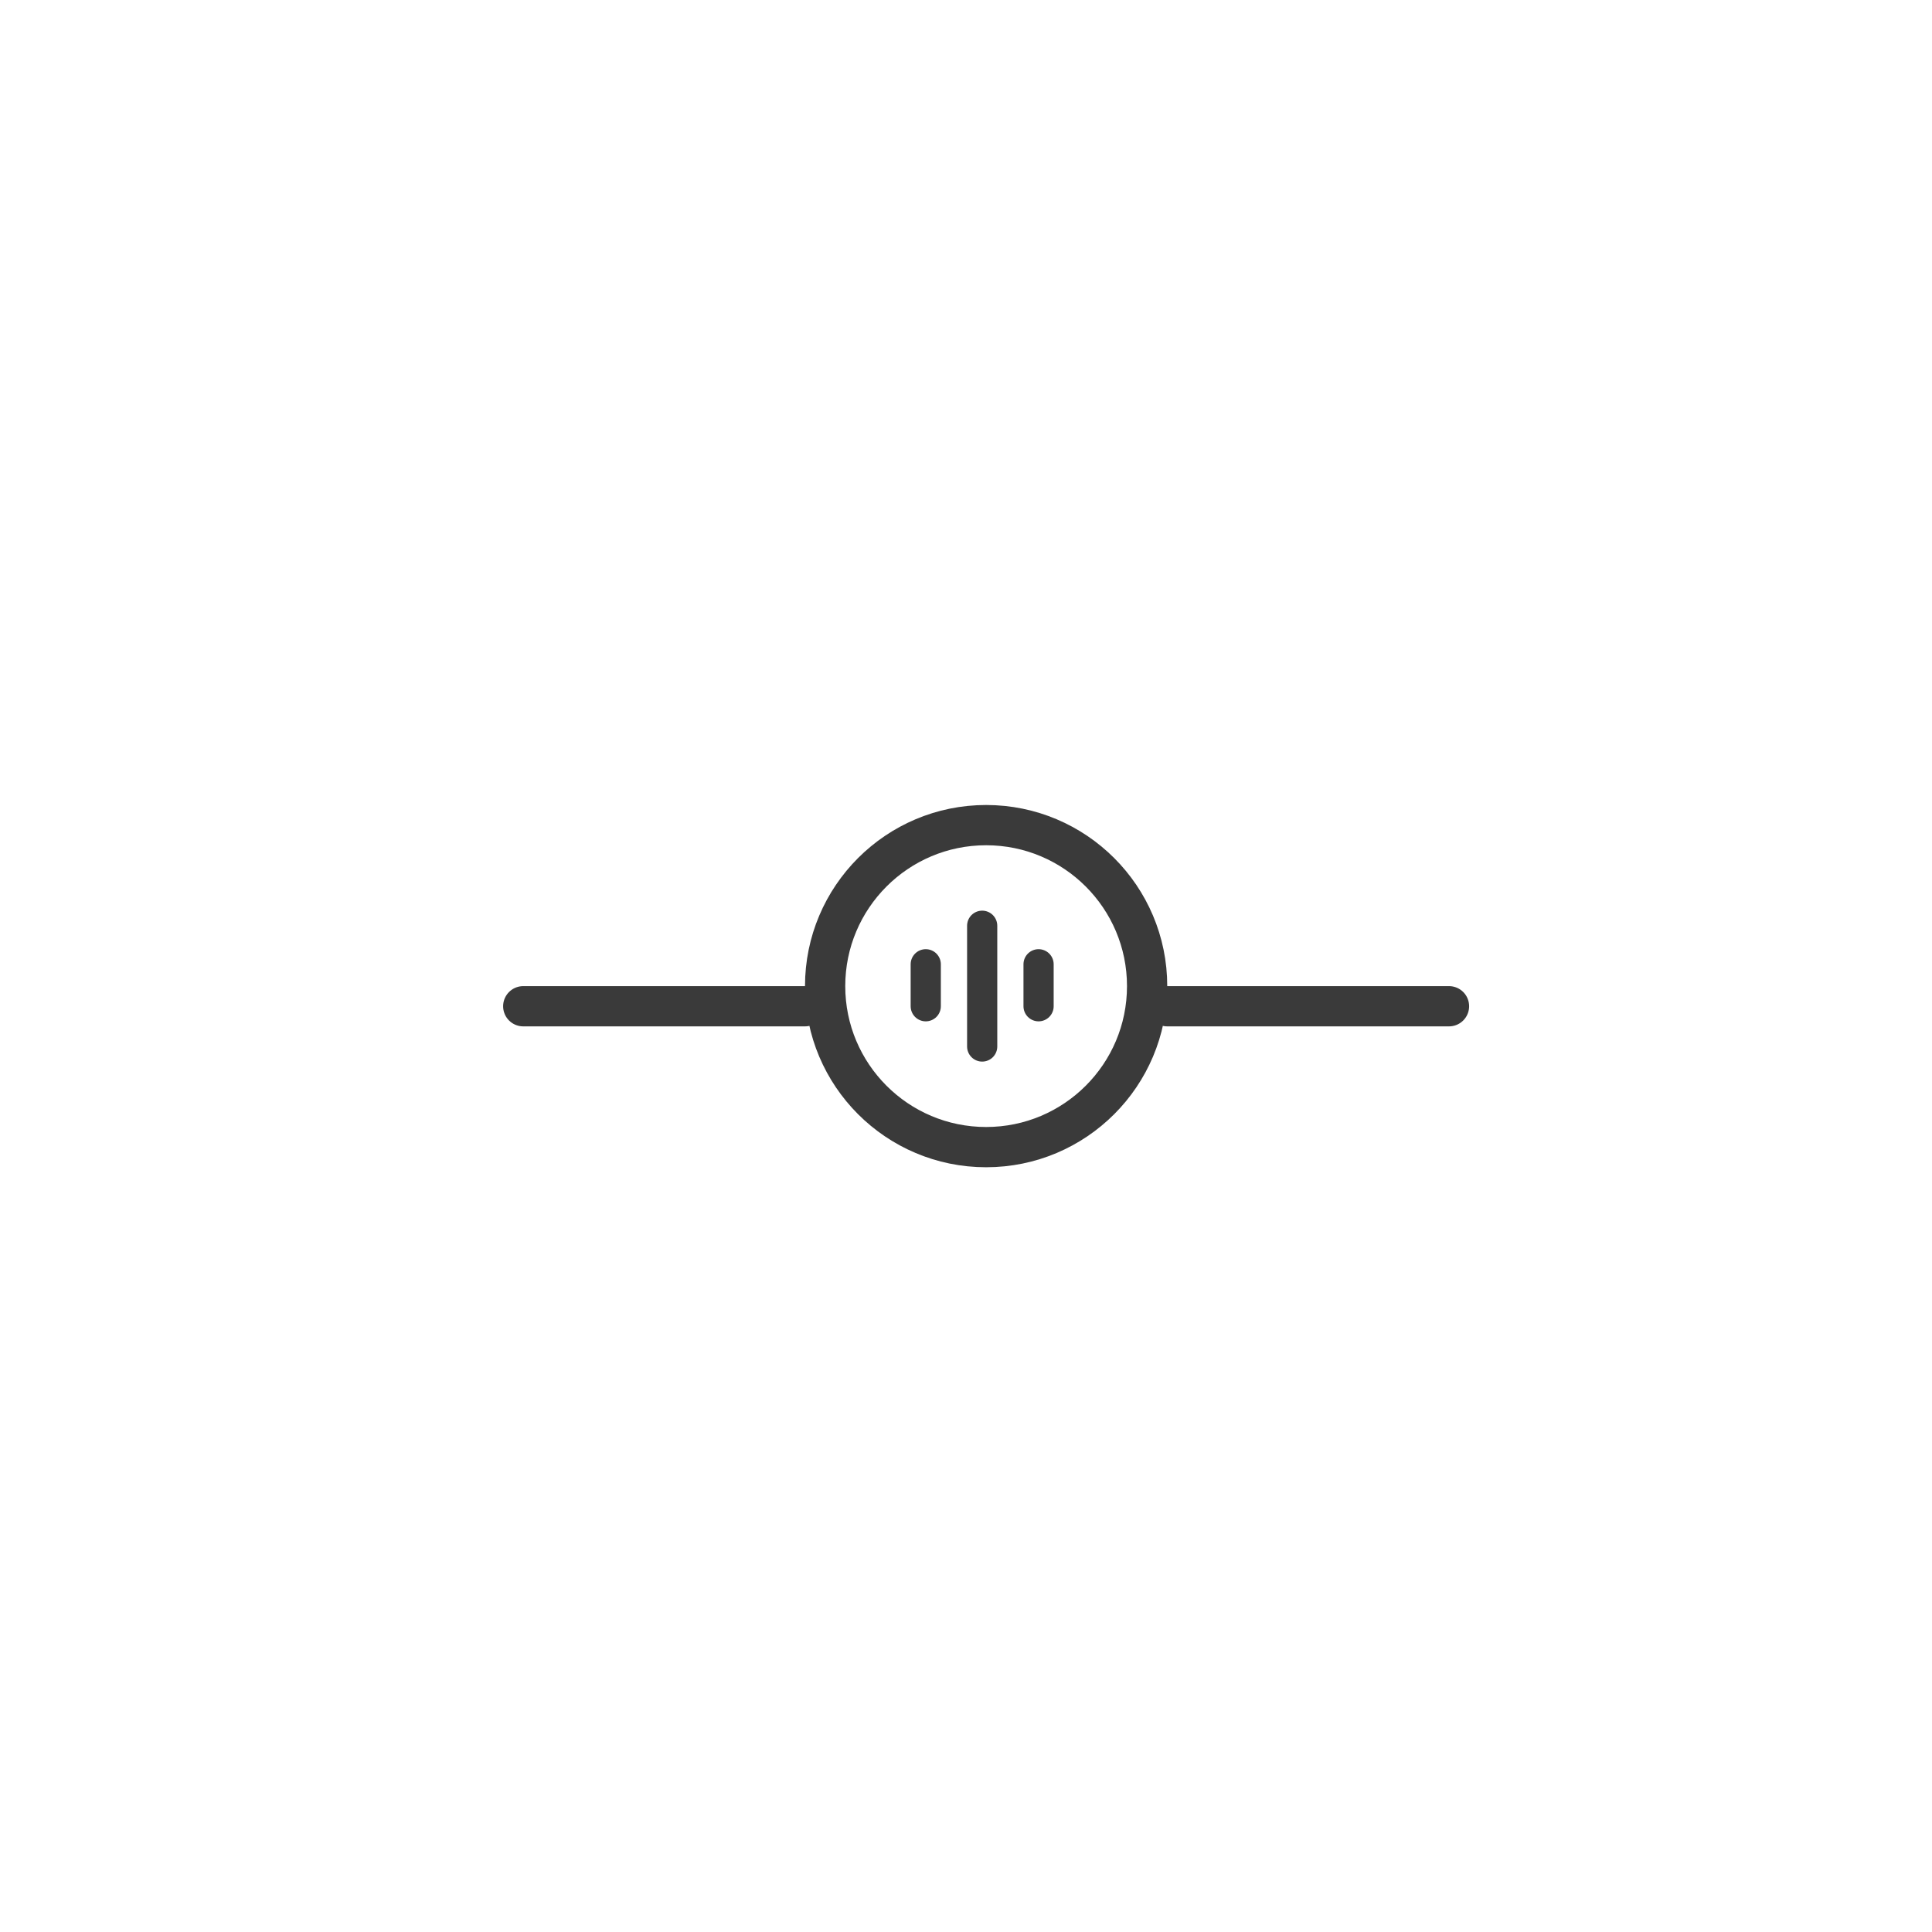 <svg width="48" height="48" viewBox="0 0 48 48" fill="none" xmlns="http://www.w3.org/2000/svg">
<path d="M13 25H20" stroke="#3A3A3A" stroke-linecap="round"/>
<path d="M29 25H36" stroke="#3A3A3A" stroke-linecap="round"/>
<path d="M28.5 24.5C28.5 26.709 26.709 28.5 24.5 28.5C22.291 28.5 20.5 26.709 20.5 24.5C20.5 22.291 22.291 20.5 24.5 20.5C26.709 20.5 28.5 22.291 28.5 24.5Z" stroke="#3A3A3A"/>
<path d="M23 23.957V25M25.803 23.957V25" stroke="#3A3A3A" stroke-width="0.75" stroke-linecap="round"/>
<path d="M24.402 23V26" stroke="#3A3A3A" stroke-width="0.75" stroke-linecap="round"/>
</svg>
